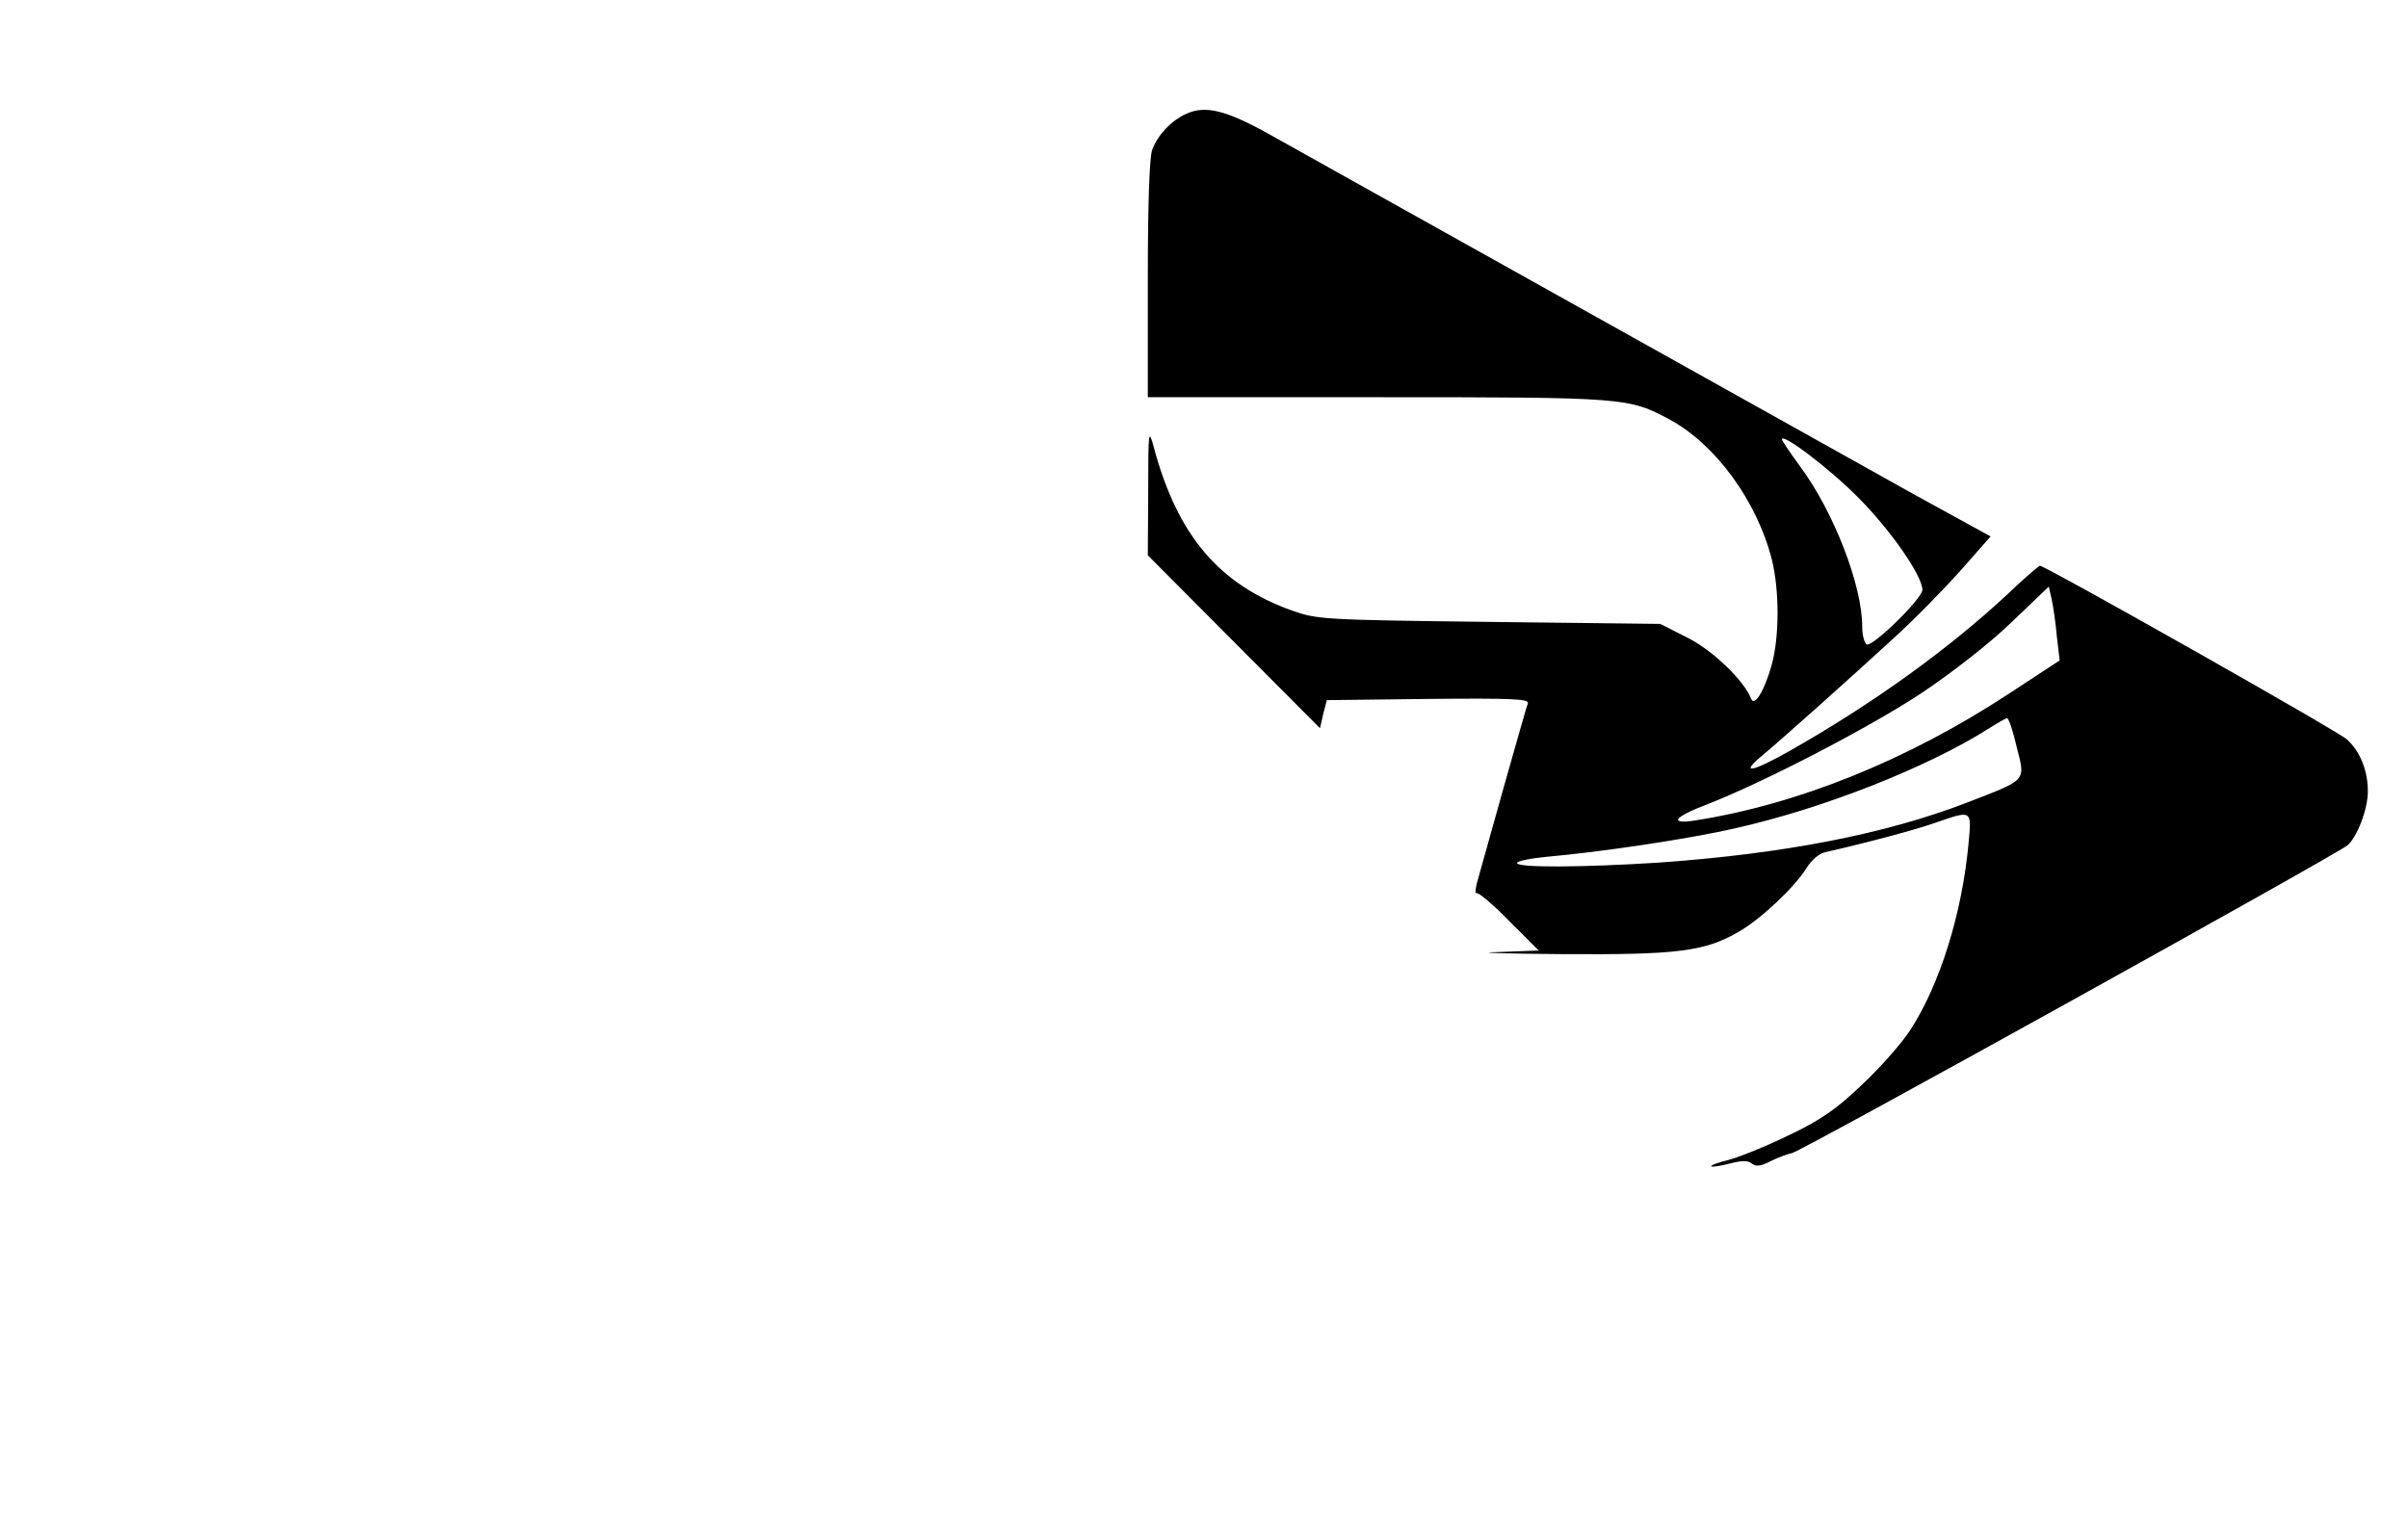 <?xml version="1.0" standalone="no"?>
<!DOCTYPE svg PUBLIC "-//W3C//DTD SVG 20010904//EN"
 "http://www.w3.org/TR/2001/REC-SVG-20010904/DTD/svg10.dtd">
<svg version="1.0" xmlns="http://www.w3.org/2000/svg"
 width="600pt" height="382pt" viewBox="0 0 600 382"
 preserveAspectRatio="xMidYMid meet">
<g transform="translate(0,382) scale(0.1,-0.1)"
fill="#000000" stroke="none">
<path d="M2955 3536 c-37 -17 -70 -52 -84 -89 -7 -18 -11 -138 -11 -323 l0
-294 573 0 c621 0 625 -1 728 -56 114 -62 217 -203 254 -349 19 -77 19 -194
-1 -264 -18 -64 -43 -104 -51 -82 -17 44 -94 119 -157 151 l-69 35 -426 5
c-413 5 -428 6 -491 28 -182 65 -286 187 -345 407 -13 48 -14 43 -14 -110 l-1
-159 215 -216 214 -215 8 35 9 35 253 3 c209 2 252 0 248 -11 -3 -7 -28 -96
-57 -198 -28 -101 -58 -206 -65 -232 -8 -26 -11 -45 -6 -43 4 3 41 -28 81 -69
l74 -74 -105 -4 c-57 -1 14 -4 159 -5 291 -2 359 6 445 56 55 32 138 110 168
158 12 20 32 37 47 40 101 23 226 56 276 74 90 31 89 32 81 -52 -16 -175 -72
-353 -145 -465 -22 -34 -77 -96 -122 -138 -63 -60 -102 -87 -182 -125 -55 -27
-123 -54 -149 -61 -26 -6 -46 -14 -43 -16 2 -2 23 1 46 7 31 8 45 8 55 0 10
-8 22 -7 47 6 18 9 42 18 53 20 19 2 1353 742 1384 767 24 20 51 90 51 135 0
51 -19 99 -52 129 -21 20 -752 433 -765 433 -3 0 -40 -32 -82 -72 -145 -135
-333 -271 -539 -388 -97 -55 -129 -61 -71 -13 47 39 216 190 327 292 52 47
127 124 168 170 l74 84 -193 106 c-105 59 -489 273 -852 476 -363 203 -704
393 -757 423 -105 58 -156 70 -203 48z m1675 -956 c80 -80 160 -195 160 -230
0 -22 -125 -144 -139 -136 -6 4 -11 24 -11 45 0 102 -71 286 -155 399 -25 34
-45 64 -45 67 0 17 119 -73 190 -145z m495 -346 l7 -60 -125 -82 c-254 -167
-528 -277 -784 -317 -66 -10 -52 9 30 40 139 54 402 190 534 277 79 53 170
124 225 177 l93 89 7 -31 c4 -18 10 -59 13 -93z m-100 -276 c22 -86 27 -80
-123 -138 -204 -79 -458 -128 -770 -150 -189 -12 -352 -13 -352 -1 0 5 35 12
78 16 127 11 350 44 463 70 220 49 481 152 634 249 22 14 43 26 46 26 4 0 15
-32 24 -72z"/>
</g>
</svg>

